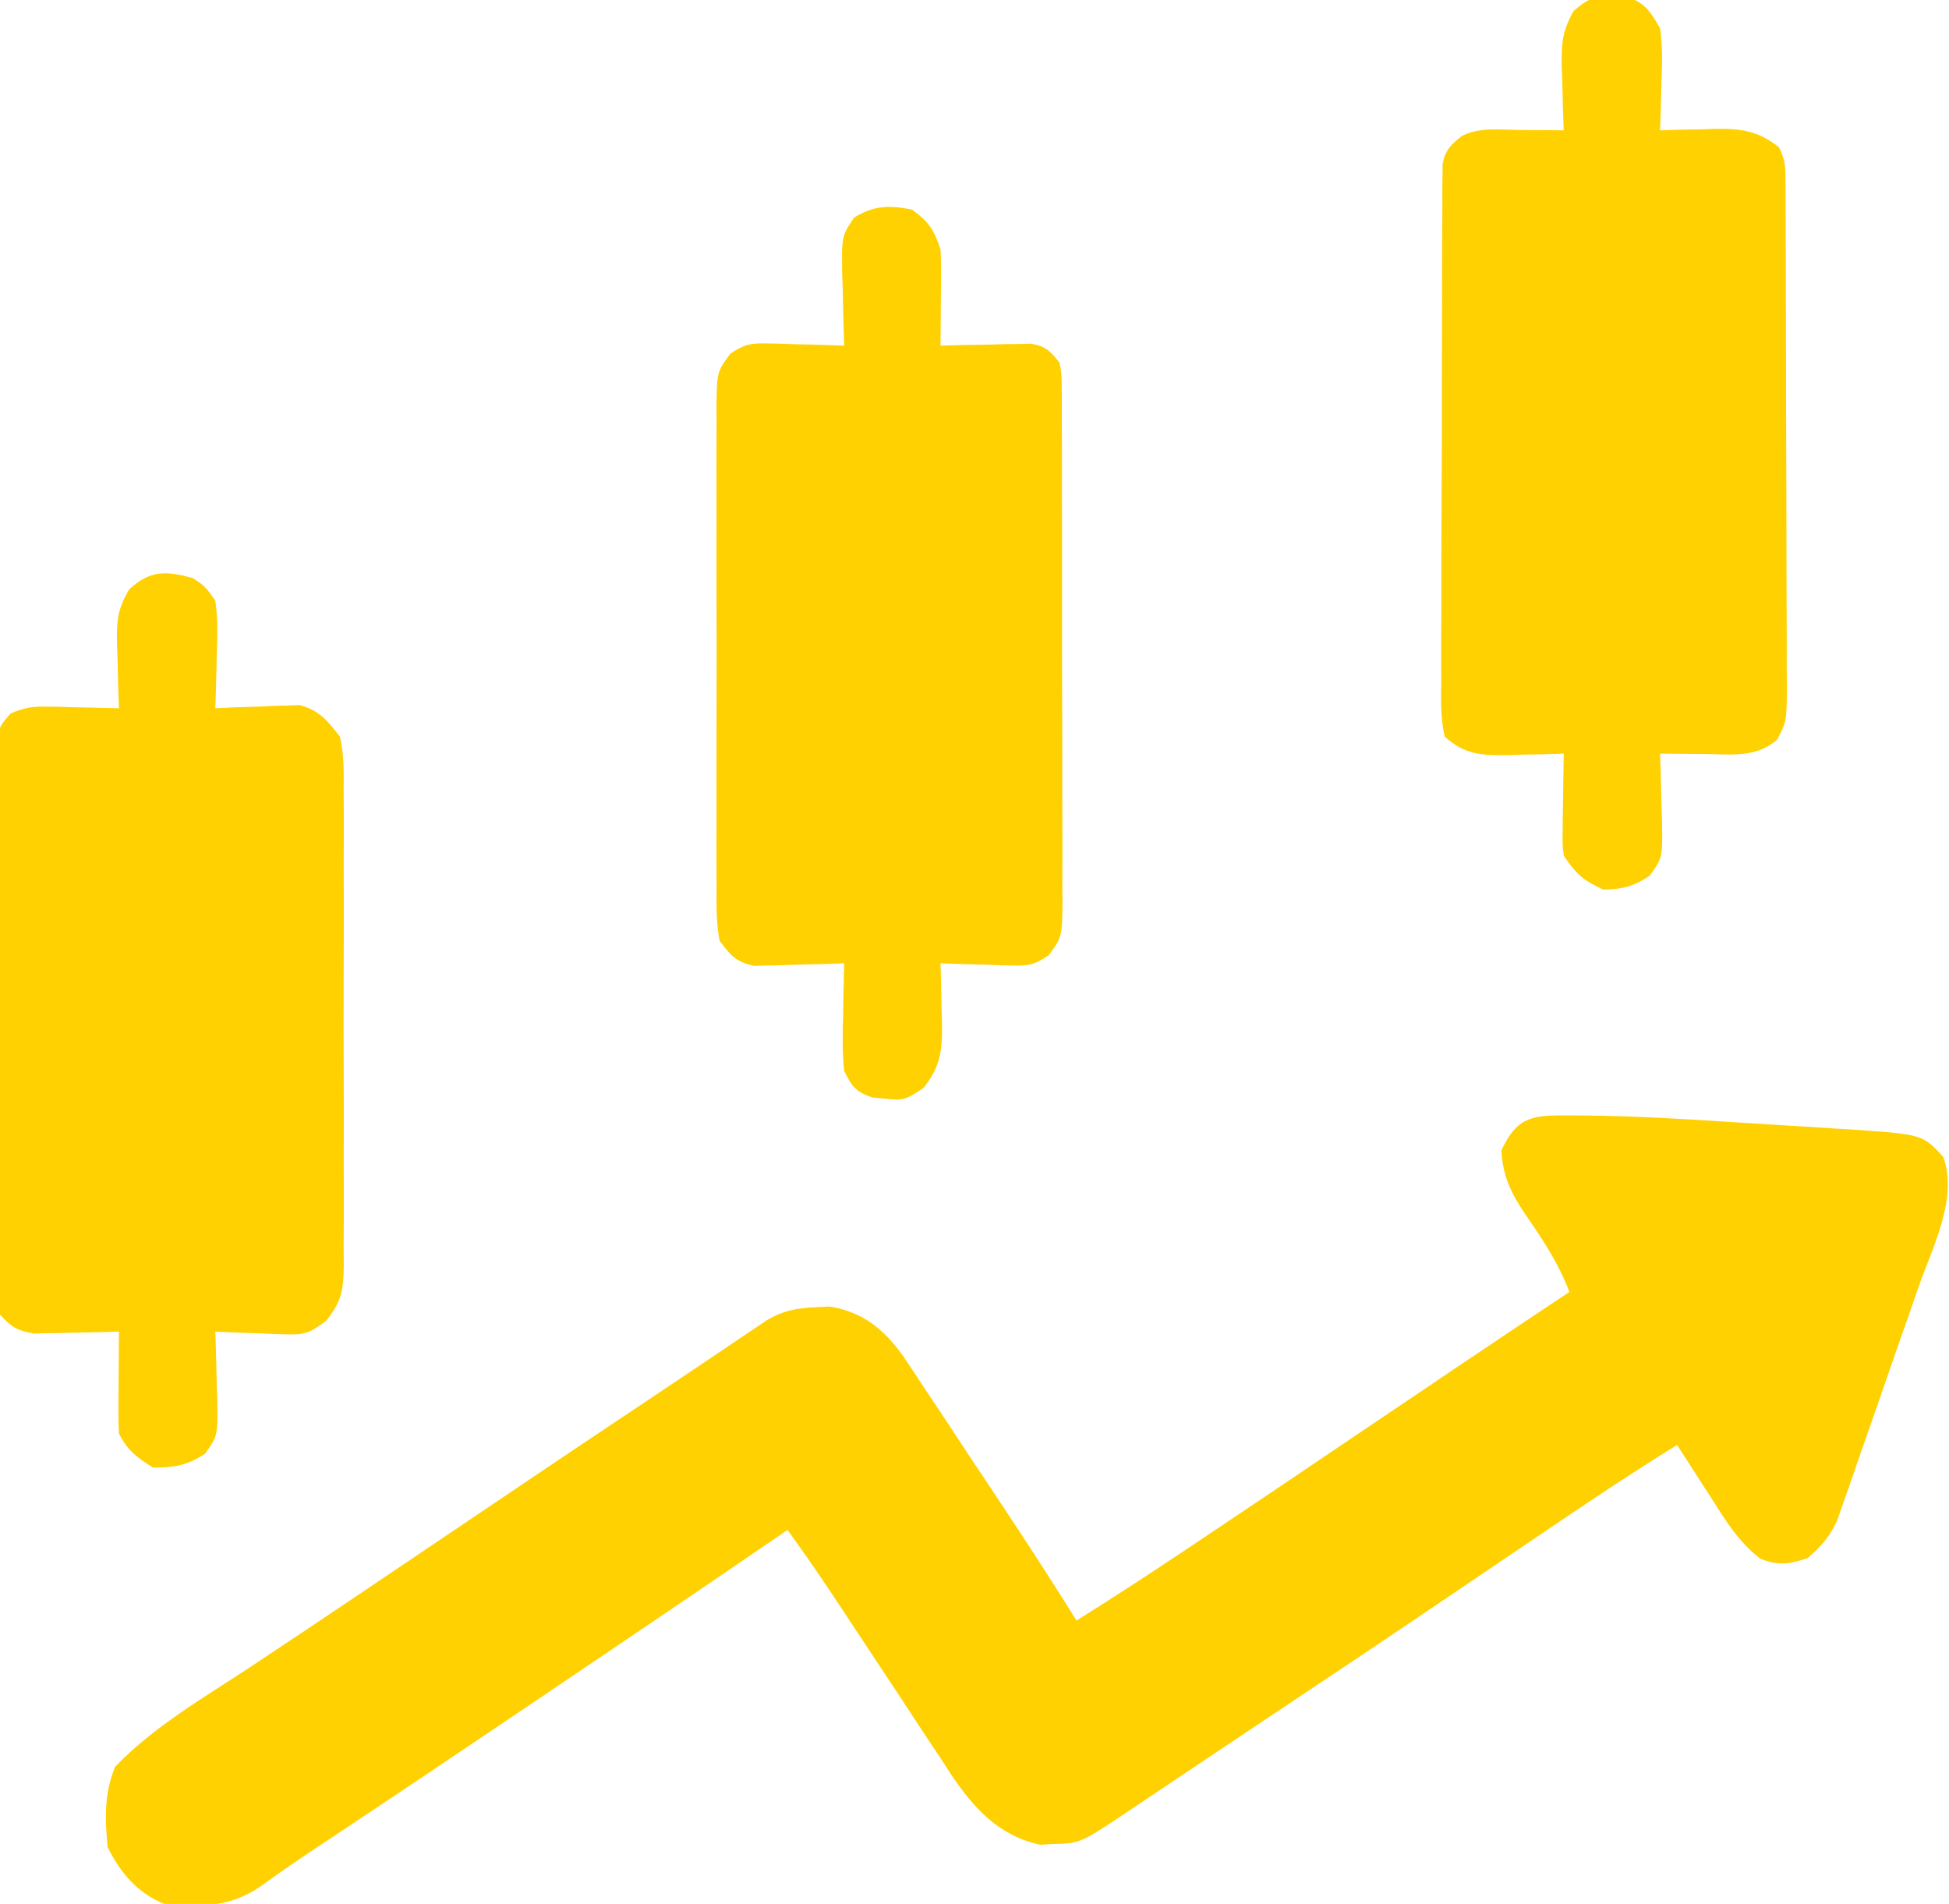 <?xml version="1.0" encoding="UTF-8"?>
<svg version="1.1" xmlns="http://www.w3.org/2000/svg" width="344" height="336">
<path d="M0 0 C0.744 0.002 1.488 0.004 2.254 0.007 C11.806 0.093 21.332 0.7 30.861 1.32 C34.037 1.525 37.214 1.716 40.391 1.906 C42.432 2.036 44.474 2.166 46.516 2.297 C47.924 2.38 47.924 2.38 49.36 2.464 C62.225 3.335 62.225 3.335 65.883 7.336 C68.495 14.684 63.982 23.22 61.551 30.16 C61.118 31.406 60.685 32.652 60.239 33.935 C59.324 36.562 58.405 39.186 57.482 41.81 C56.303 45.165 55.141 48.525 53.983 51.887 C52.87 55.107 51.741 58.321 50.613 61.535 C50.2 62.739 49.786 63.944 49.36 65.184 C48.963 66.303 48.566 67.421 48.157 68.573 C47.814 69.556 47.47 70.538 47.116 71.551 C45.748 74.432 44.32 76.107 41.883 78.148 C38.619 79.19 36.788 79.512 33.586 78.227 C29.58 75.147 27.262 71.19 24.57 66.961 C24.021 66.116 23.471 65.271 22.904 64.4 C21.554 62.322 20.214 60.239 18.883 58.148 C7.991 64.9 -2.569 72.156 -13.18 79.336 C-16.899 81.851 -20.619 84.365 -24.34 86.879 C-25.71 87.804 -25.71 87.804 -27.107 88.749 C-34.347 93.637 -41.609 98.49 -48.882 103.328 C-53.026 106.086 -57.162 108.854 -61.297 111.625 C-63.222 112.913 -65.147 114.201 -67.073 115.489 C-68.378 116.362 -69.683 117.237 -70.987 118.112 C-72.922 119.41 -74.859 120.705 -76.797 122 C-77.666 122.584 -77.666 122.584 -78.552 123.18 C-86.433 128.435 -86.433 128.435 -91.367 128.586 C-92.074 128.626 -92.78 128.666 -93.508 128.707 C-100.856 127.134 -105.268 122.222 -109.317 116.205 C-109.894 115.313 -110.472 114.42 -111.066 113.5 C-111.997 112.104 -111.997 112.104 -112.947 110.68 C-114.915 107.721 -116.86 104.748 -118.805 101.773 C-120.122 99.783 -121.44 97.793 -122.76 95.805 C-124.623 92.996 -126.485 90.187 -128.334 87.369 C-131.498 82.552 -134.732 77.813 -138.117 73.148 C-138.614 73.489 -139.11 73.829 -139.622 74.179 C-153.535 83.712 -167.51 93.155 -181.492 102.586 C-182.431 103.219 -183.37 103.853 -184.337 104.505 C-196.251 112.539 -208.173 120.56 -220.154 128.494 C-223.831 130.933 -227.475 133.389 -231.039 135.992 C-236.488 139.809 -241.659 139.67 -248.117 139.148 C-252.852 137.235 -255.844 133.695 -258.117 129.148 C-258.615 124.152 -258.731 119.64 -256.805 114.961 C-250.08 107.923 -241.218 102.799 -233.117 97.461 C-220.189 88.893 -207.336 80.217 -194.484 71.536 C-183.682 64.238 -172.864 56.965 -162.011 49.743 C-158.843 47.634 -155.682 45.515 -152.527 43.387 C-151.787 42.888 -151.046 42.39 -150.283 41.877 C-148.821 40.892 -147.36 39.905 -145.9 38.916 C-145.179 38.432 -144.458 37.948 -143.715 37.449 C-143.091 37.028 -142.467 36.607 -141.824 36.173 C-138.892 34.413 -136.22 33.947 -132.867 33.836 C-132.14 33.799 -131.413 33.761 -130.664 33.723 C-124.765 34.709 -121.15 37.718 -117.74 42.423 C-116.566 44.16 -115.409 45.907 -114.266 47.664 C-113.644 48.594 -113.022 49.524 -112.381 50.482 C-110.404 53.445 -108.448 56.421 -106.492 59.398 C-105.171 61.385 -103.848 63.371 -102.523 65.355 C-97.286 73.225 -92.095 81.111 -87.117 89.148 C-80.696 85.132 -74.357 81.003 -68.059 76.797 C-67.283 76.28 -66.508 75.763 -65.71 75.23 C-55.927 68.695 -46.179 62.108 -36.43 55.523 C-24.348 47.364 -12.26 39.216 -0.117 31.148 C-2.038 26.071 -4.856 21.845 -7.928 17.408 C-10.413 13.686 -11.881 10.743 -12.117 6.148 C-9.228 -0.042 -6.335 -0.029 0 0 Z " fill="#FFD100" transform="translate(277.117,196.852)"/>
<path d="M0 0 C2.176 1.441 2.176 1.441 4 4 C4.492 7.263 4.376 10.46 4.25 13.75 C4.232 14.638 4.214 15.526 4.195 16.441 C4.148 18.629 4.083 20.814 4 23 C5.169 22.942 6.338 22.884 7.543 22.824 C9.091 22.777 10.639 22.732 12.188 22.688 C12.956 22.646 13.725 22.604 14.518 22.561 C15.268 22.544 16.019 22.528 16.793 22.512 C17.479 22.486 18.165 22.459 18.872 22.432 C22.394 23.372 23.767 25.154 26 28 C26.737 31.221 26.684 34.375 26.647 37.668 C26.656 38.636 26.664 39.604 26.674 40.601 C26.696 43.797 26.681 46.992 26.664 50.188 C26.667 52.41 26.672 54.633 26.679 56.856 C26.686 61.513 26.675 66.17 26.652 70.827 C26.623 76.796 26.64 82.764 26.67 88.733 C26.688 93.323 26.682 97.912 26.669 102.502 C26.666 104.703 26.67 106.904 26.681 109.105 C26.694 112.181 26.675 115.256 26.647 118.332 C26.657 119.241 26.667 120.151 26.678 121.087 C26.602 125.585 26.454 127.421 23.593 131.069 C20.965 133.026 19.989 133.61 16.793 133.488 C16.042 133.472 15.291 133.456 14.518 133.439 C13.364 133.377 13.364 133.377 12.188 133.312 C11.005 133.279 11.005 133.279 9.799 133.244 C7.865 133.186 5.932 133.096 4 133 C4.021 133.555 4.042 134.109 4.063 134.681 C4.147 137.204 4.199 139.726 4.25 142.25 C4.284 143.123 4.317 143.995 4.352 144.895 C4.45 151.363 4.45 151.363 2.199 154.547 C-0.944 156.624 -3.245 157 -7 157 C-9.802 155.234 -11.515 153.97 -13 151 C-13.083 149.625 -13.107 148.245 -13.098 146.867 C-13.094 146.062 -13.091 145.256 -13.088 144.426 C-13.08 143.584 -13.071 142.742 -13.062 141.875 C-13.058 141.026 -13.053 140.176 -13.049 139.301 C-13.037 137.2 -13.019 135.1 -13 133 C-14.181 133.035 -15.362 133.07 -16.578 133.105 C-18.135 133.134 -19.693 133.161 -21.25 133.188 C-22.027 133.213 -22.805 133.238 -23.605 133.264 C-24.36 133.273 -25.114 133.283 -25.891 133.293 C-26.928 133.317 -26.928 133.317 -27.985 133.341 C-30.937 132.842 -31.951 132.25 -34 130 C-34.631 126.732 -34.546 123.479 -34.518 120.16 C-34.525 119.15 -34.532 118.14 -34.539 117.1 C-34.556 113.754 -34.545 110.408 -34.531 107.062 C-34.534 104.742 -34.538 102.422 -34.543 100.102 C-34.549 95.236 -34.54 90.371 -34.521 85.505 C-34.499 79.26 -34.512 73.016 -34.536 66.771 C-34.55 61.979 -34.546 57.187 -34.535 52.395 C-34.533 50.092 -34.536 47.789 -34.545 45.486 C-34.555 42.27 -34.54 39.056 -34.518 35.84 C-34.526 34.883 -34.534 33.926 -34.542 32.94 C-34.459 26.504 -34.459 26.504 -32.094 23.906 C-29.835 22.928 -28.343 22.651 -25.891 22.707 C-24.759 22.722 -24.759 22.722 -23.605 22.736 C-22.828 22.761 -22.051 22.787 -21.25 22.812 C-20.457 22.826 -19.664 22.84 -18.848 22.854 C-16.898 22.889 -14.949 22.943 -13 23 C-13.046 21.759 -13.093 20.517 -13.141 19.238 C-13.178 17.596 -13.215 15.954 -13.25 14.312 C-13.284 13.496 -13.317 12.679 -13.352 11.838 C-13.418 7.739 -13.341 5.563 -11.172 1.98 C-7.443 -1.42 -4.704 -1.248 0 0 Z " fill="#FFD100" transform="translate(34,102)"/>
<path d="M0 0 C0.753 -0.013 1.506 -0.026 2.281 -0.039 C5.749 0.999 6.719 2.501 8.5 5.625 C8.965 8.749 8.879 11.788 8.75 14.938 C8.732 15.773 8.714 16.609 8.695 17.471 C8.648 19.523 8.577 21.574 8.5 23.625 C9.597 23.59 10.694 23.555 11.824 23.52 C13.279 23.491 14.733 23.464 16.188 23.438 C16.909 23.412 17.63 23.387 18.373 23.361 C22.961 23.298 25.869 23.758 29.5 26.625 C30.632 28.889 30.63 30.123 30.64 32.635 C30.646 33.473 30.652 34.312 30.658 35.176 C30.659 36.097 30.66 37.019 30.661 37.968 C30.669 39.422 30.669 39.422 30.676 40.905 C30.691 44.122 30.698 47.338 30.703 50.555 C30.709 52.784 30.715 55.014 30.72 57.243 C30.731 61.923 30.737 66.602 30.74 71.281 C30.746 77.282 30.77 83.284 30.798 89.285 C30.817 93.892 30.822 98.498 30.824 103.105 C30.827 105.318 30.835 107.531 30.848 109.744 C30.865 112.837 30.863 115.93 30.856 119.023 C30.87 120.399 30.87 120.399 30.884 121.803 C30.844 127.972 30.844 127.972 29.165 131.163 C25.45 134.425 20.957 133.74 16.312 133.688 C15.563 133.683 14.813 133.678 14.041 133.674 C12.194 133.662 10.347 133.644 8.5 133.625 C8.521 134.18 8.542 134.734 8.563 135.306 C8.647 137.829 8.699 140.351 8.75 142.875 C8.784 143.748 8.817 144.62 8.852 145.52 C8.95 151.998 8.95 151.998 6.668 155.176 C3.837 157.068 1.906 157.555 -1.5 157.625 C-5.029 156.021 -6.328 154.883 -8.5 151.625 C-8.727 149.632 -8.727 149.632 -8.695 147.395 C-8.689 146.592 -8.682 145.79 -8.676 144.963 C-8.659 144.13 -8.642 143.296 -8.625 142.438 C-8.616 141.593 -8.607 140.748 -8.598 139.877 C-8.574 137.793 -8.538 135.709 -8.5 133.625 C-9.597 133.66 -10.694 133.695 -11.824 133.73 C-13.279 133.759 -14.733 133.786 -16.188 133.812 C-16.909 133.838 -17.63 133.863 -18.373 133.889 C-23.016 133.952 -26.03 133.794 -29.5 130.625 C-30.268 127.39 -30.162 124.188 -30.115 120.877 C-30.121 119.877 -30.126 118.876 -30.132 117.846 C-30.144 114.532 -30.12 111.22 -30.094 107.906 C-30.092 105.608 -30.092 103.311 -30.094 101.013 C-30.092 96.194 -30.073 91.376 -30.042 86.557 C-30.002 80.373 -29.998 74.189 -30.005 68.005 C-30.009 63.259 -29.996 58.513 -29.979 53.768 C-29.972 51.487 -29.969 49.206 -29.97 46.926 C-29.968 43.741 -29.947 40.557 -29.92 37.373 C-29.923 36.425 -29.926 35.478 -29.929 34.501 C-29.917 33.635 -29.906 32.769 -29.894 31.876 C-29.889 30.747 -29.889 30.747 -29.883 29.594 C-29.394 27.082 -28.463 26.216 -26.5 24.625 C-23.312 23.031 -19.871 23.523 -16.375 23.562 C-15.621 23.567 -14.867 23.572 -14.09 23.576 C-12.227 23.588 -10.363 23.606 -8.5 23.625 C-8.546 22.384 -8.593 21.142 -8.641 19.863 C-8.678 18.221 -8.715 16.579 -8.75 14.938 C-8.784 14.121 -8.817 13.304 -8.852 12.463 C-8.917 8.42 -8.806 6.163 -6.766 2.582 C-4.262 0.419 -3.261 -0.056 0 0 Z " fill="#FFD100" transform="translate(284.5,-0.625)"/>
<path d="M0 0 C2.969 2.207 3.829 3.486 5 7 C5.08 8.335 5.108 9.674 5.098 11.012 C5.094 11.769 5.091 12.526 5.088 13.307 C5.075 14.485 5.075 14.485 5.062 15.688 C5.058 16.485 5.053 17.282 5.049 18.104 C5.037 20.069 5.019 22.035 5 24 C6.265 23.965 7.529 23.93 8.832 23.895 C10.492 23.866 12.152 23.839 13.812 23.812 C15.063 23.775 15.063 23.775 16.338 23.736 C17.14 23.727 17.943 23.717 18.77 23.707 C19.877 23.683 19.877 23.683 21.007 23.659 C23.613 24.105 24.358 24.956 26 27 C26.38 28.951 26.38 28.951 26.388 31.206 C26.398 32.063 26.407 32.919 26.418 33.802 C26.411 35.207 26.411 35.207 26.404 36.64 C26.411 37.629 26.418 38.618 26.425 39.637 C26.443 42.913 26.439 46.189 26.434 49.465 C26.438 51.738 26.443 54.011 26.449 56.284 C26.458 61.051 26.456 65.818 26.446 70.586 C26.435 76.701 26.455 82.815 26.484 88.929 C26.502 93.625 26.502 98.32 26.496 103.015 C26.496 105.269 26.502 107.524 26.515 109.779 C26.529 112.93 26.519 116.079 26.502 119.23 C26.511 120.165 26.521 121.1 26.531 122.063 C26.459 128.378 26.459 128.378 24.095 131.582 C21.766 133.159 20.671 133.475 17.891 133.391 C17.137 133.378 16.382 133.365 15.605 133.352 C14.44 133.301 14.44 133.301 13.25 133.25 C12.457 133.232 11.664 133.214 10.848 133.195 C8.898 133.148 6.949 133.077 5 133 C5.052 134.754 5.052 134.754 5.105 136.543 C5.134 138.091 5.161 139.639 5.188 141.188 C5.213 141.956 5.238 142.725 5.264 143.518 C5.324 148.188 5.054 151.22 2 155 C-1.119 157.079 -1.537 157.282 -5 156.875 C-5.681 156.811 -6.361 156.746 -7.062 156.68 C-9.954 155.665 -10.63 154.773 -12 152 C-12.359 148.741 -12.282 145.524 -12.188 142.25 C-12.167 140.918 -12.167 140.918 -12.146 139.559 C-12.111 137.372 -12.062 135.186 -12 133 C-13.253 133.046 -14.506 133.093 -15.797 133.141 C-17.448 133.178 -19.099 133.215 -20.75 133.25 C-21.575 133.284 -22.4 133.317 -23.25 133.352 C-24.049 133.364 -24.848 133.377 -25.672 133.391 C-26.405 133.412 -27.138 133.433 -27.894 133.454 C-31.095 132.764 -32.048 131.645 -34 129 C-34.608 125.785 -34.546 122.602 -34.518 119.338 C-34.525 118.359 -34.532 117.379 -34.539 116.37 C-34.556 113.132 -34.545 109.895 -34.531 106.656 C-34.534 104.407 -34.538 102.158 -34.543 99.909 C-34.549 95.194 -34.54 90.48 -34.521 85.766 C-34.499 79.72 -34.512 73.674 -34.536 67.628 C-34.55 62.983 -34.546 58.339 -34.535 53.694 C-34.533 51.465 -34.536 49.235 -34.545 47.005 C-34.555 43.891 -34.54 40.777 -34.518 37.662 C-34.526 36.738 -34.534 35.815 -34.542 34.863 C-34.459 28.622 -34.459 28.622 -32.099 25.424 C-29.705 23.8 -28.537 23.528 -25.672 23.609 C-24.873 23.622 -24.073 23.635 -23.25 23.648 C-22.425 23.682 -21.6 23.715 -20.75 23.75 C-19.91 23.768 -19.069 23.786 -18.203 23.805 C-16.135 23.852 -14.067 23.923 -12 24 C-12.021 23.415 -12.042 22.83 -12.063 22.228 C-12.147 19.569 -12.199 16.91 -12.25 14.25 C-12.284 13.33 -12.317 12.409 -12.352 11.461 C-12.45 4.665 -12.45 4.665 -10.234 1.391 C-6.777 -0.761 -3.942 -0.818 0 0 Z " fill="#FFD100" transform="translate(161,37)"/>
</svg>

